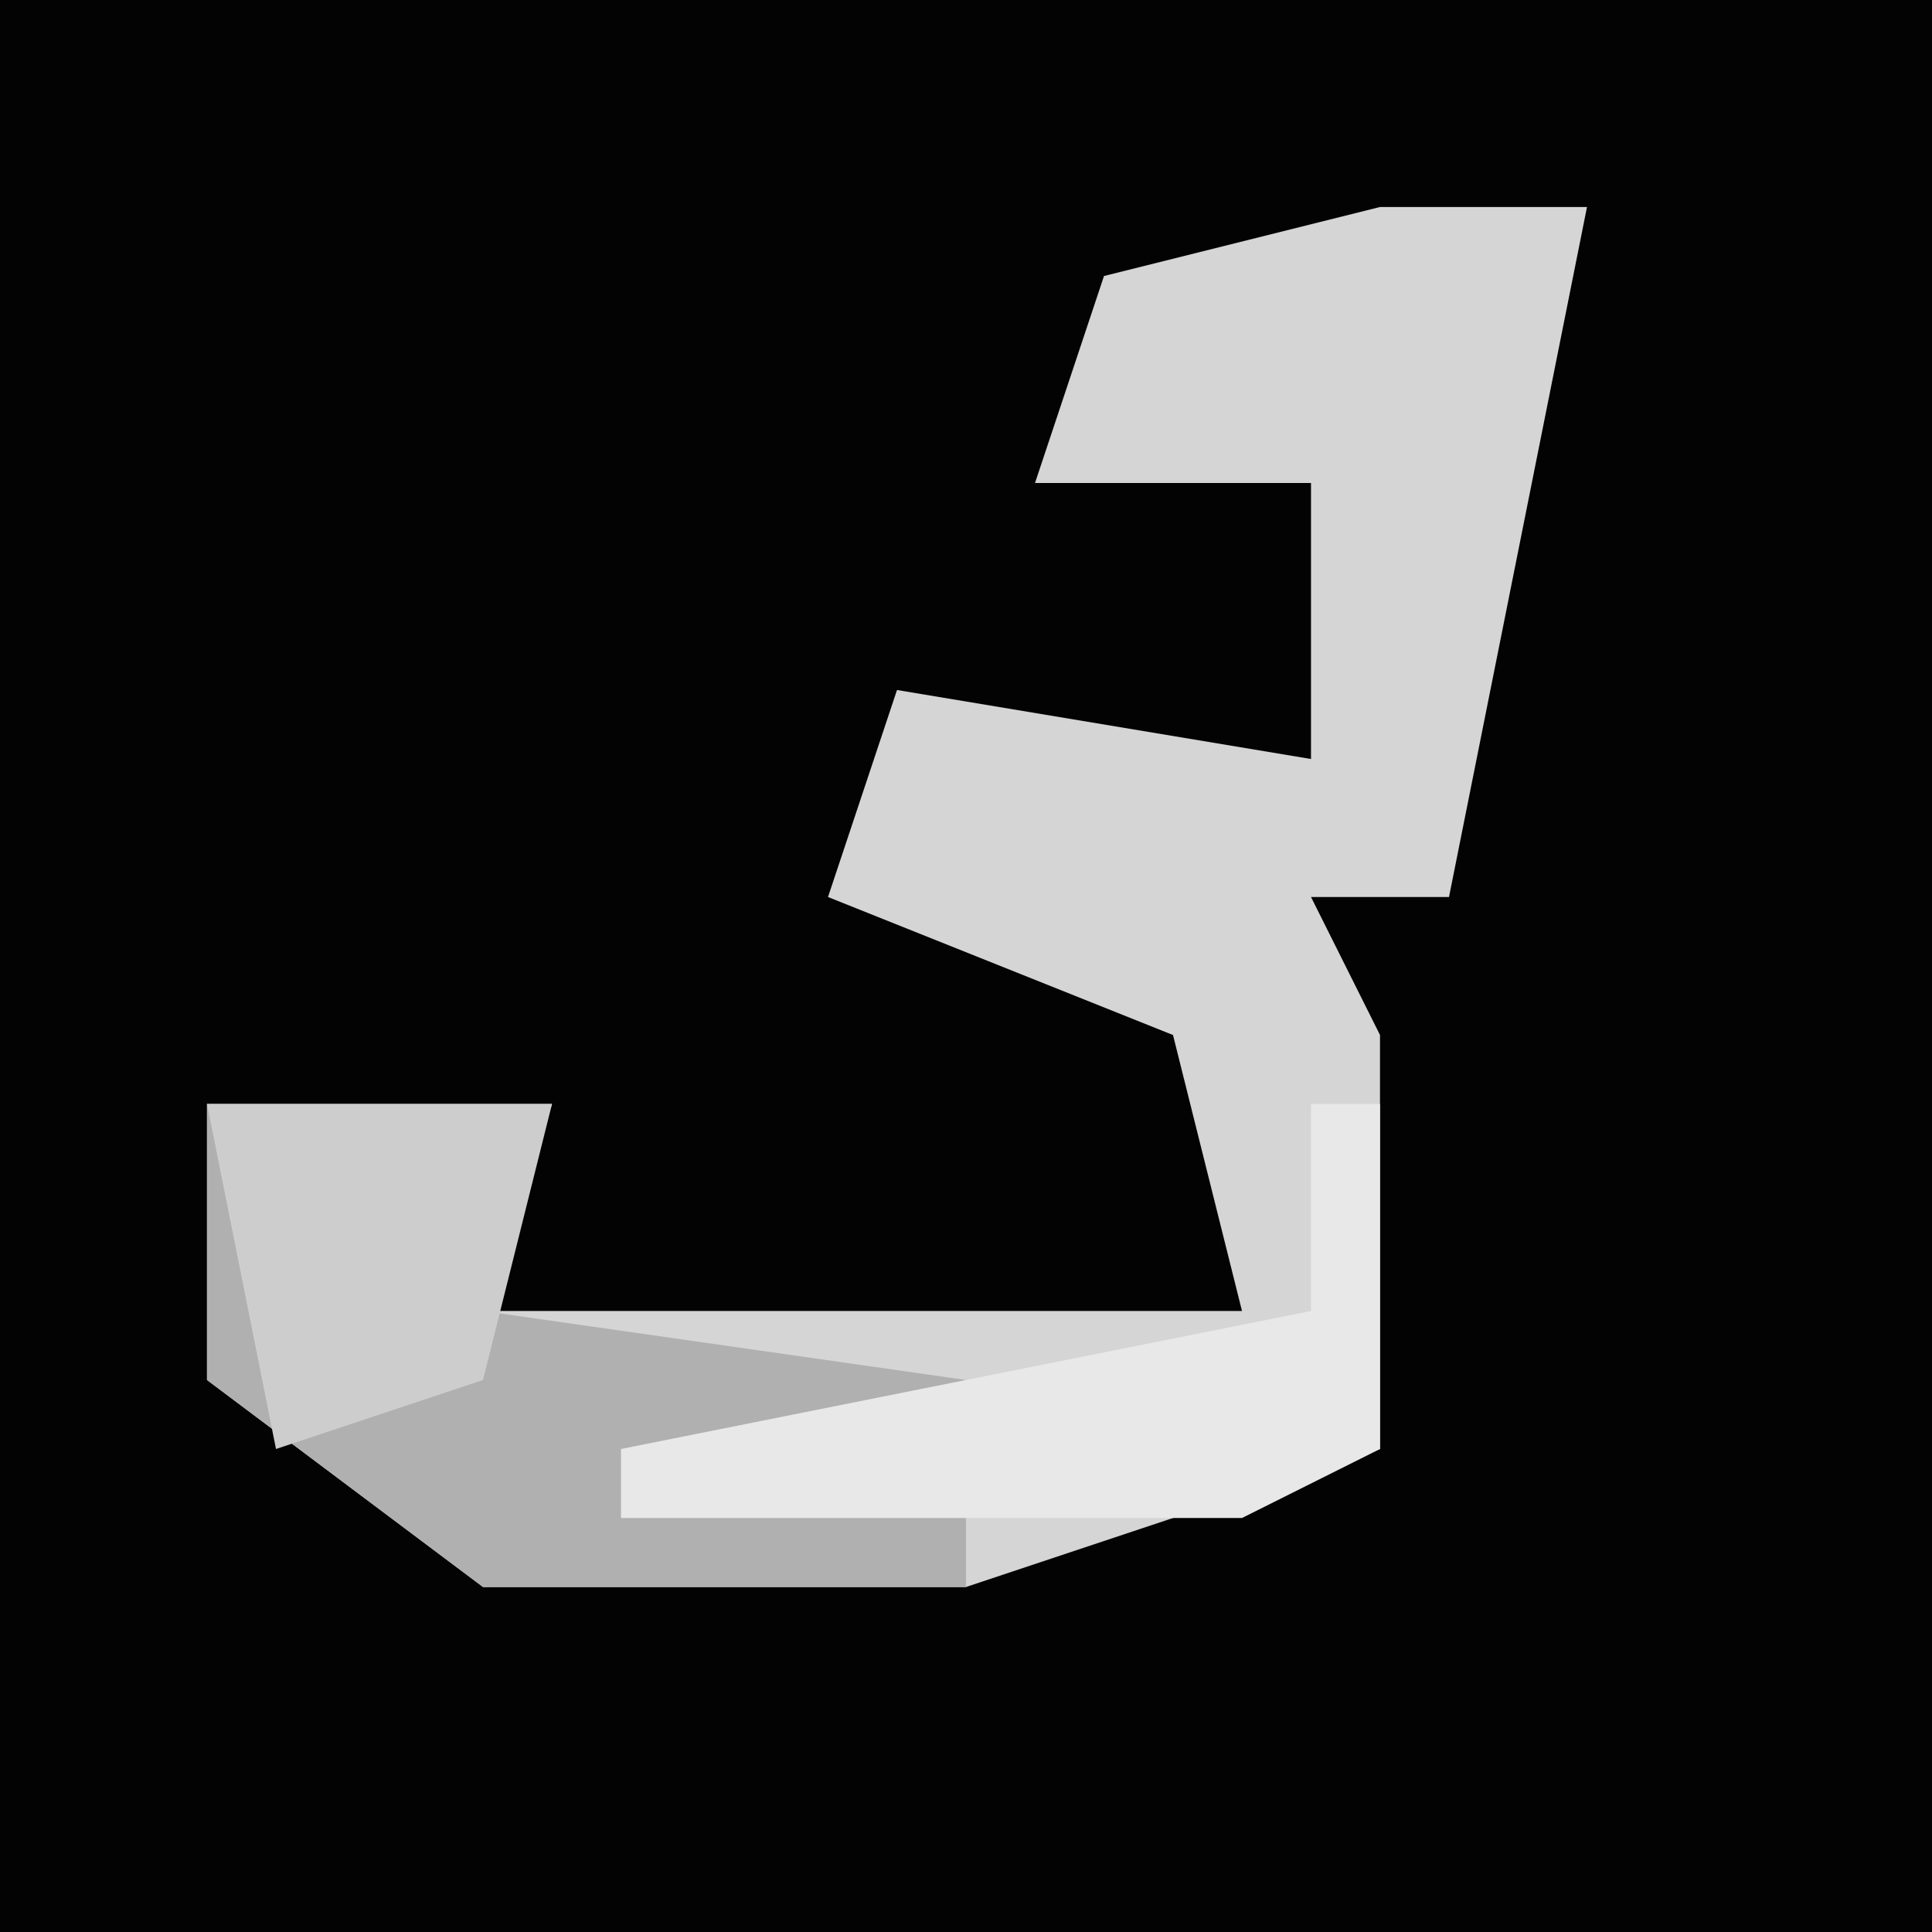 <?xml version="1.0" encoding="UTF-8"?>
<svg version="1.1" xmlns="http://www.w3.org/2000/svg" width="28" height="28">
<path d="M0,0 L28,0 L28,28 L0,28 Z " fill="#030303" transform="translate(0,0)"/>
<path d="M0,0 L3,0 L1,10 L-1,10 L0,12 L0,18 L-6,20 L-13,20 L-17,17 L-17,13 L-12,13 L-13,16 L-2,16 L-3,12 L-8,10 L-7,7 L-1,8 L-1,4 L-5,4 L-4,1 Z " fill="#D5D5D5" transform="translate(20,3)"/>
<path d="M0,0 L5,0 L4,3 L11,4 L11,7 L4,7 L0,4 Z " fill="#B0B0B0" transform="translate(3,16)"/>
<path d="M0,0 L1,0 L1,5 L-1,6 L-10,6 L-10,5 L0,3 Z " fill="#E8E8E8" transform="translate(19,16)"/>
<path d="M0,0 L5,0 L4,4 L1,5 Z " fill="#CDCDCD" transform="translate(3,16)"/>
</svg>
